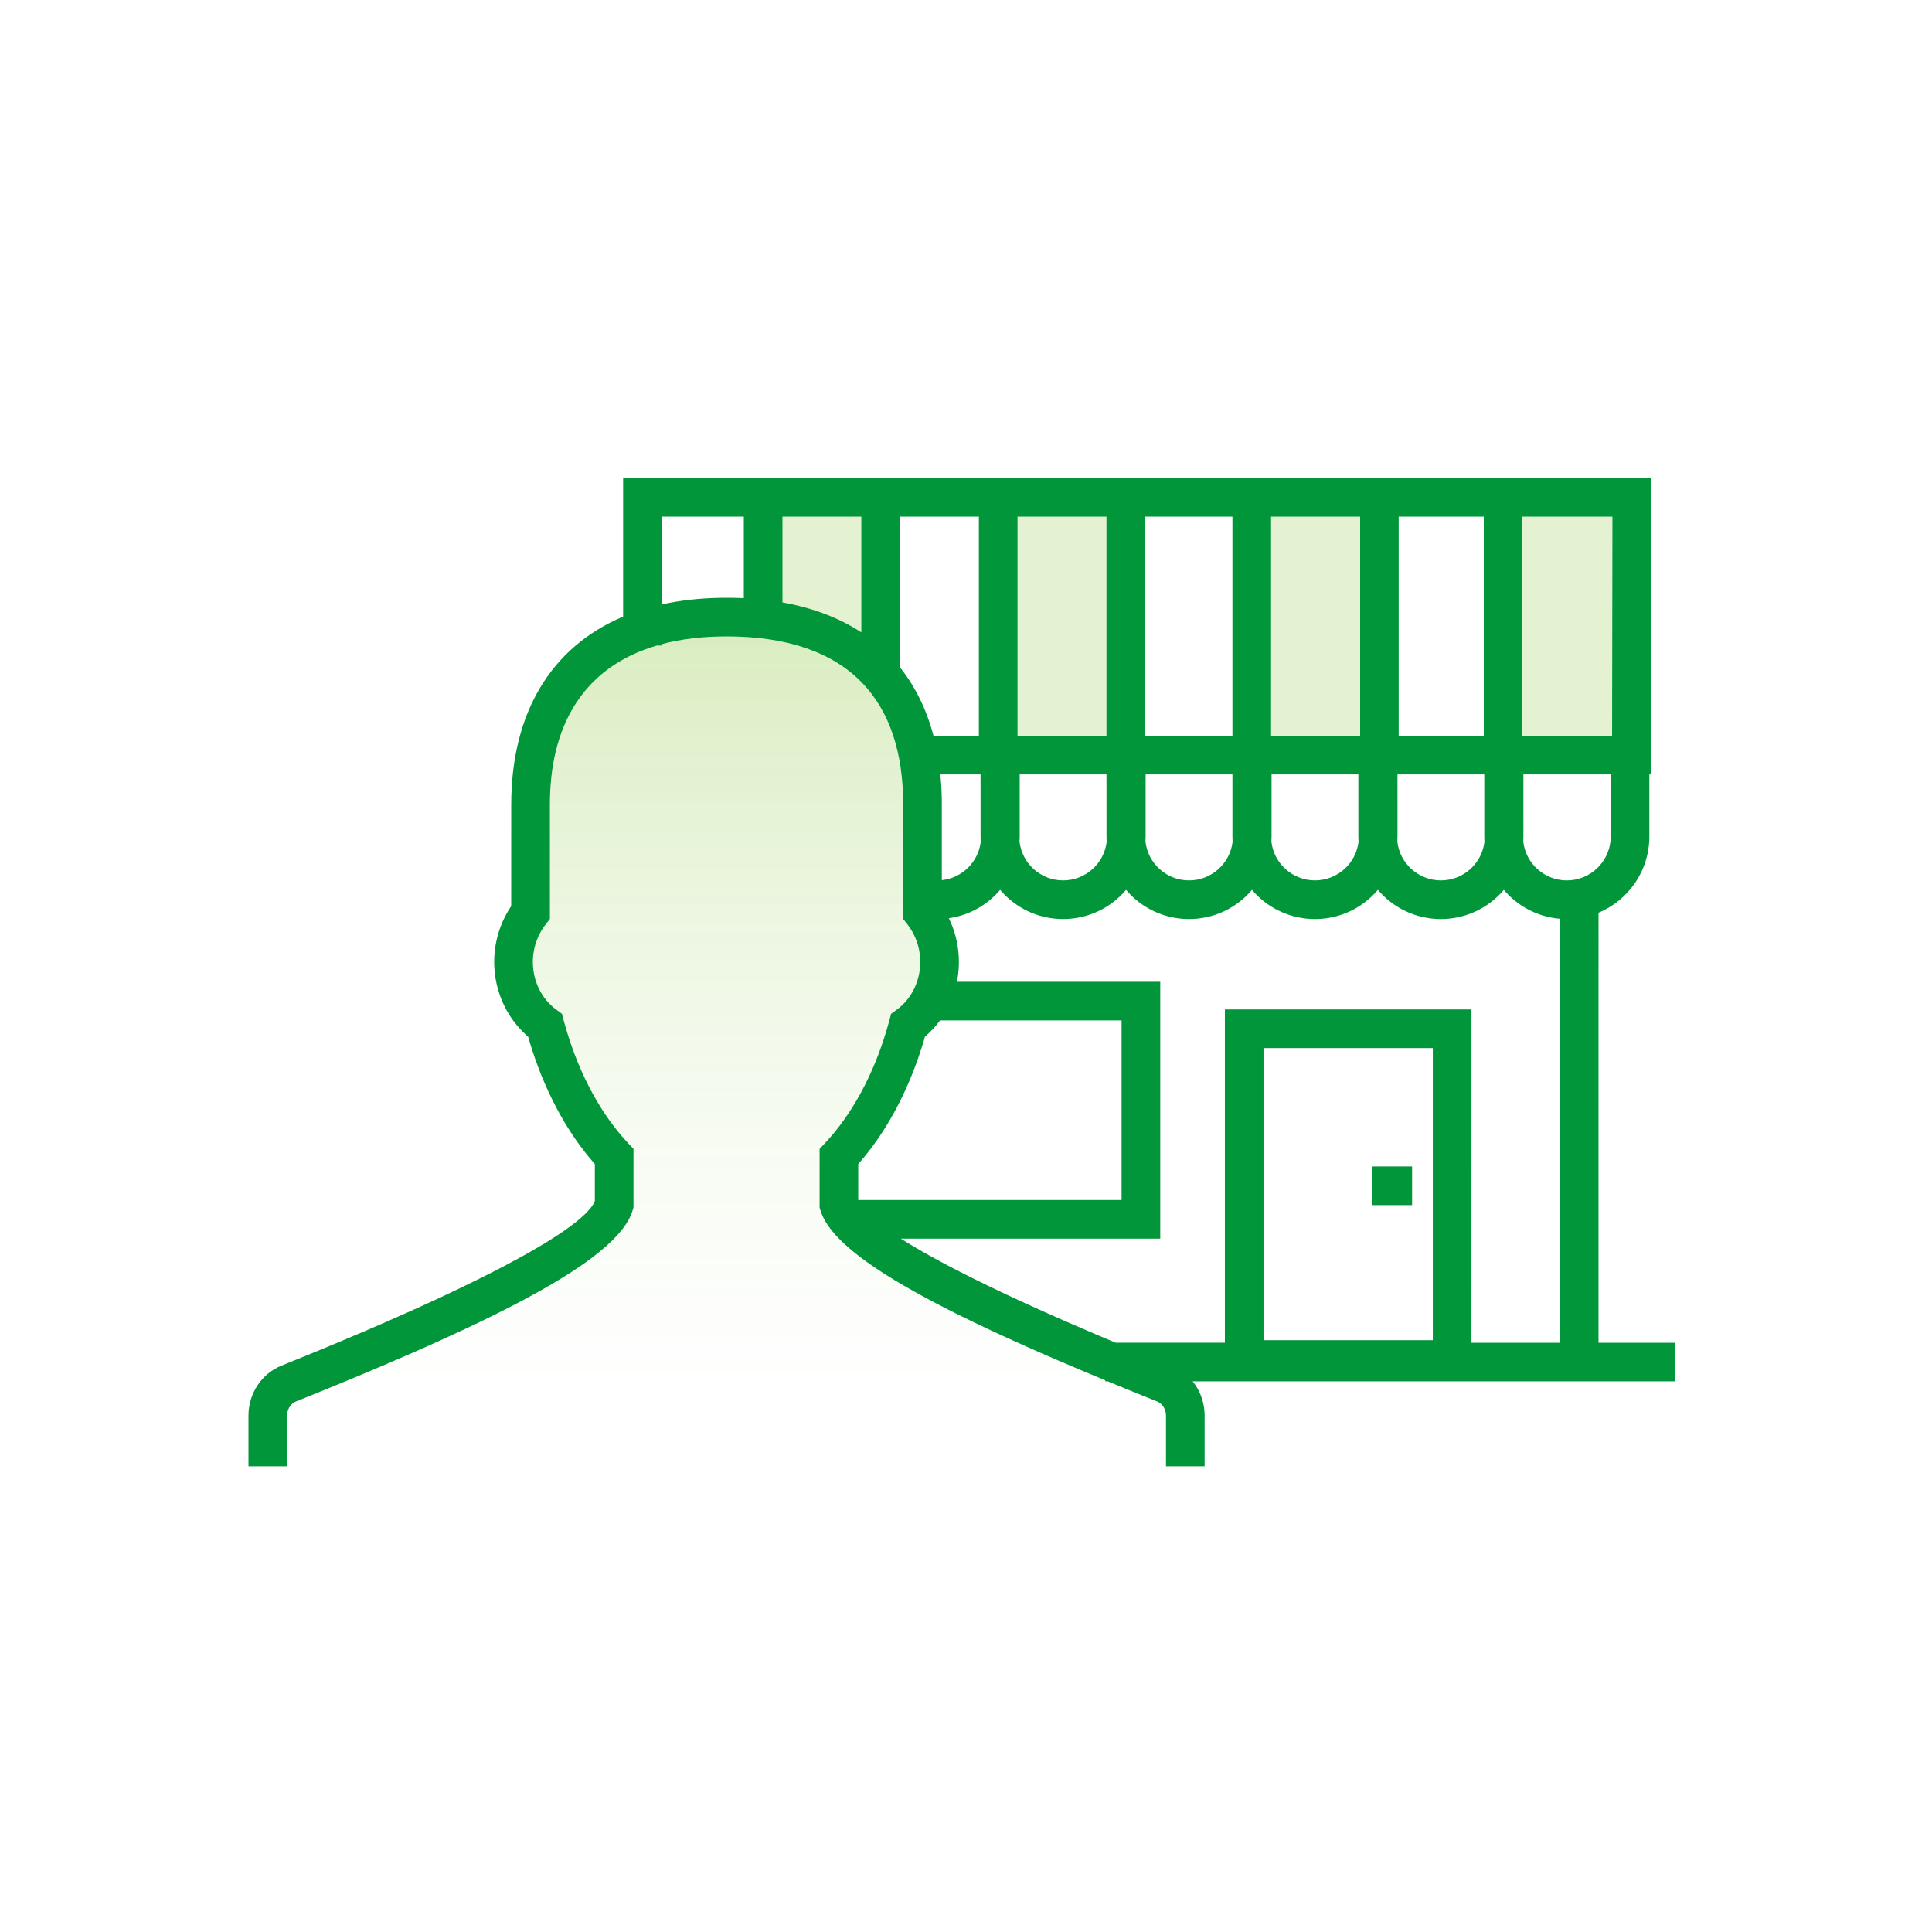 <svg width="100" height="100" viewBox="0 0 100 100" fill="none" xmlns="http://www.w3.org/2000/svg">
<rect width="100" height="100" fill="white"/>
<path fill-rule="evenodd" clip-rule="evenodd" d="M60.351 75.897V73.271C60.351 72.535 59.919 71.875 59.268 71.614C51.623 68.544 43.136 64.731 42.422 62.356V59.864C44.008 58.178 45.259 55.827 45.999 53.075C47.778 51.777 48.22 49.102 46.748 47.22V41.641C46.748 35.883 43.662 31.94 36.607 31.94C29.734 31.94 26.462 35.883 26.462 41.641V47.221C24.993 49.101 25.434 51.774 27.21 53.073C27.951 55.827 29.203 58.178 30.79 59.864V62.356C30.078 64.728 21.589 68.542 13.944 71.613C13.293 71.876 12.861 72.535 12.861 73.271V75.896" fill="url(#paint0_linear)" fill-opacity="0.3"/>
<path d="M57.924 26.612H51.84V38.779H57.924V26.612Z" fill="#78BE20" fill-opacity="0.2"/>
<path d="M83.45 26.612H78.235V38.779H83.45V26.612Z" fill="#78BE20" fill-opacity="0.2"/>
<path d="M70.353 26.612H65.138V38.779H70.353V26.612Z" fill="#78BE20" fill-opacity="0.2"/>
<path d="M40.021 26.612H45.235L45.257 33.93L40.021 31.826V26.612Z" fill="#78BE20" fill-opacity="0.2"/>
<path d="M85.46 24.742L85.439 40.084L85.37 40.083L85.37 43.298C85.37 45.076 84.284 46.6 82.739 47.243L82.738 69.5L86.696 69.5V71.5L61.733 71.499C62.087 71.941 62.306 72.493 62.344 73.082L62.351 73.271V75.896H60.351V73.271C60.351 72.937 60.162 72.648 59.895 72.541L58.402 71.937L57.443 71.543L57.339 71.499L57.207 71.5L57.206 71.444L56.056 70.965L54.735 70.402L53.89 70.035L53.074 69.674L51.904 69.145L51.161 68.8L50.447 68.46L49.763 68.127L49.108 67.8L48.483 67.478L47.887 67.162L47.322 66.851C47.139 66.749 46.96 66.647 46.787 66.546L46.281 66.246L45.806 65.951C45.73 65.902 45.654 65.853 45.58 65.805L45.151 65.517C43.701 64.519 42.812 63.608 42.505 62.764L42.465 62.644L42.422 62.503V59.468L42.694 59.179C44.084 57.701 45.201 55.655 45.906 53.267L46.034 52.815L46.125 52.474L46.41 52.267C47.722 51.309 48.033 49.379 47.073 47.988L46.961 47.836L46.748 47.564V41.641C46.748 38.942 46.046 36.822 44.632 35.35L44.583 35.35L44.583 35.3C43.065 33.755 40.744 32.94 37.607 32.94C36.365 32.94 35.246 33.076 34.252 33.34L34.253 33.413L33.994 33.412C30.428 34.463 28.549 37.231 28.465 41.348L28.462 41.641V47.566L28.25 47.837C27.197 49.184 27.424 51.127 28.659 52.156L28.801 52.266L29.085 52.474L29.176 52.813C29.83 55.245 30.903 57.346 32.26 58.895L32.518 59.178L32.789 59.467V62.502L32.747 62.643C32.544 63.321 31.959 64.041 31.003 64.816L30.65 65.092L30.267 65.372L29.853 65.657C29.781 65.705 29.709 65.754 29.635 65.802L29.175 66.094L28.685 66.392L28.165 66.695C28.076 66.745 27.985 66.796 27.893 66.848L27.328 67.159L26.733 67.475L26.108 67.796L25.453 68.124L24.769 68.457L24.055 68.796L22.929 69.316L22.142 69.671L21.326 70.032L20.047 70.585L18.704 71.154L17.296 71.737L15.823 72.337C15.656 72.405 15.488 72.472 15.318 72.54C15.08 72.637 14.904 72.875 14.868 73.161L14.861 73.271V75.896H12.861V73.271C12.861 72.133 13.534 71.103 14.571 70.685L16.382 69.949L17.682 69.408L18.932 68.878L19.736 68.531L21.272 67.852L22.003 67.521L22.708 67.196L23.718 66.719L24.669 66.257L25.558 65.81L26.116 65.52L26.899 65.099L27.386 64.828L27.842 64.564L28.268 64.308L28.664 64.06C28.727 64.019 28.789 63.979 28.85 63.939L29.199 63.704L29.516 63.477C29.616 63.403 29.711 63.33 29.801 63.259L30.053 63.05C30.406 62.743 30.647 62.467 30.768 62.225L30.789 62.178V60.251L30.779 60.239C29.292 58.551 28.123 56.339 27.379 53.81L27.335 53.653L27.259 53.589C25.421 51.956 25.029 49.124 26.397 46.996L26.461 46.9L26.462 41.641C26.462 36.928 28.502 33.499 32.252 31.916L32.253 24.742H85.46ZM77.838 46.059C77.056 46.983 75.886 47.57 74.58 47.57C73.273 47.57 72.104 46.983 71.32 46.059C70.538 46.983 69.368 47.57 68.062 47.57C66.755 47.57 65.586 46.983 64.802 46.059C64.02 46.983 62.85 47.57 61.544 47.57C60.237 47.57 59.067 46.983 58.284 46.059C57.502 46.983 56.332 47.57 55.025 47.57C53.719 47.57 52.549 46.983 51.766 46.059C51.106 46.838 50.172 47.377 49.112 47.528C49.62 48.567 49.748 49.728 49.531 50.815L60.054 50.815V64.113L46.63 64.112L46.743 64.185L47.155 64.437L47.596 64.697L48.067 64.965L48.568 65.24L49.098 65.523L49.656 65.812L50.242 66.109L51.172 66.566L52.162 67.038L52.855 67.36L53.942 67.854L55.084 68.361L56.692 69.055L57.748 69.499L63.399 69.5L63.399 52.249H76.163L76.162 69.5H80.738L80.738 47.555C79.578 47.458 78.549 46.898 77.838 46.059ZM74.162 54.249H65.399V69.369H74.162V54.249ZM73.09 60.375V62.375H71.003V60.375H73.09ZM47.951 53.591L47.874 53.656L47.831 53.812C47.133 56.182 46.063 58.274 44.708 59.917L44.422 60.25L44.421 62.112L58.053 62.113V52.815L48.656 52.816C48.452 53.095 48.216 53.355 47.951 53.591ZM57.271 40.083H52.779L52.779 43.298C52.779 43.388 52.776 43.477 52.771 43.565C52.901 44.694 53.861 45.57 55.025 45.57C56.19 45.57 57.15 44.694 57.282 43.565C57.279 43.545 57.278 43.525 57.277 43.505L57.272 43.298L57.271 40.083ZM63.79 40.083H59.297L59.297 43.298C59.297 43.387 59.294 43.475 59.289 43.563C59.418 44.693 60.378 45.57 61.544 45.57C62.708 45.57 63.668 44.694 63.8 43.565C63.797 43.545 63.796 43.525 63.795 43.505L63.79 43.298L63.79 40.083ZM70.308 40.083H65.815L65.815 43.298C65.815 43.388 65.813 43.477 65.807 43.565C65.937 44.694 66.897 45.57 68.062 45.57C69.228 45.57 70.188 44.692 70.319 43.561C70.315 43.542 70.314 43.524 70.313 43.505L70.308 43.298L70.308 40.083ZM76.826 40.083H72.333L72.334 43.298C72.334 43.388 72.331 43.477 72.325 43.565C72.456 44.694 73.415 45.57 74.58 45.57C75.744 45.57 76.704 44.694 76.836 43.565C76.833 43.545 76.832 43.525 76.831 43.505L76.826 43.298L76.826 40.083ZM83.37 40.083H78.851L78.852 43.298C78.852 43.386 78.849 43.474 78.844 43.561C78.971 44.692 79.932 45.57 81.098 45.57C82.3 45.57 83.285 44.636 83.365 43.454L83.37 43.298L83.37 40.083ZM50.753 40.083L48.673 40.084C48.713 40.486 48.737 40.9 48.745 41.325L48.748 41.641L48.748 45.557C49.802 45.446 50.641 44.615 50.764 43.565C50.761 43.545 50.759 43.525 50.758 43.505L50.754 43.298L50.753 40.083ZM50.666 26.741H46.583L46.583 34.544C47.378 35.54 47.959 36.726 48.318 38.084L50.666 38.083V26.741ZM78.8 26.741V38.082L83.441 38.083L83.457 26.742L78.8 26.741ZM57.271 26.741H52.666V38.082H57.271V26.741ZM63.79 26.741H59.271V38.082H63.79V26.741ZM70.395 26.741H65.79V38.082H70.395V26.741ZM76.8 26.741H72.395V38.082H76.8V26.741ZM44.583 26.741H40.499L40.5 31.181C42.082 31.463 43.446 31.987 44.583 32.732L44.583 26.741ZM38.499 26.741L34.252 26.742L34.252 31.285C35.182 31.079 36.189 30.963 37.27 30.943L37.607 30.94C37.911 30.94 38.208 30.947 38.5 30.961L38.499 26.741Z" fill="#009639"/>
<defs>
<linearGradient id="paint0_linear" x1="36.606" y1="31.94" x2="36.606" y2="88.689" gradientUnits="userSpaceOnUse">
<stop stop-color="#78BE20" stop-opacity="0.954"/>
<stop offset="0.721" stop-color="white" stop-opacity="0.4"/>
<stop offset="0.853" stop-color="white" stop-opacity="0"/>
<stop offset="1" stop-color="white" stop-opacity="0"/>
</linearGradient>
</defs>
</svg>
